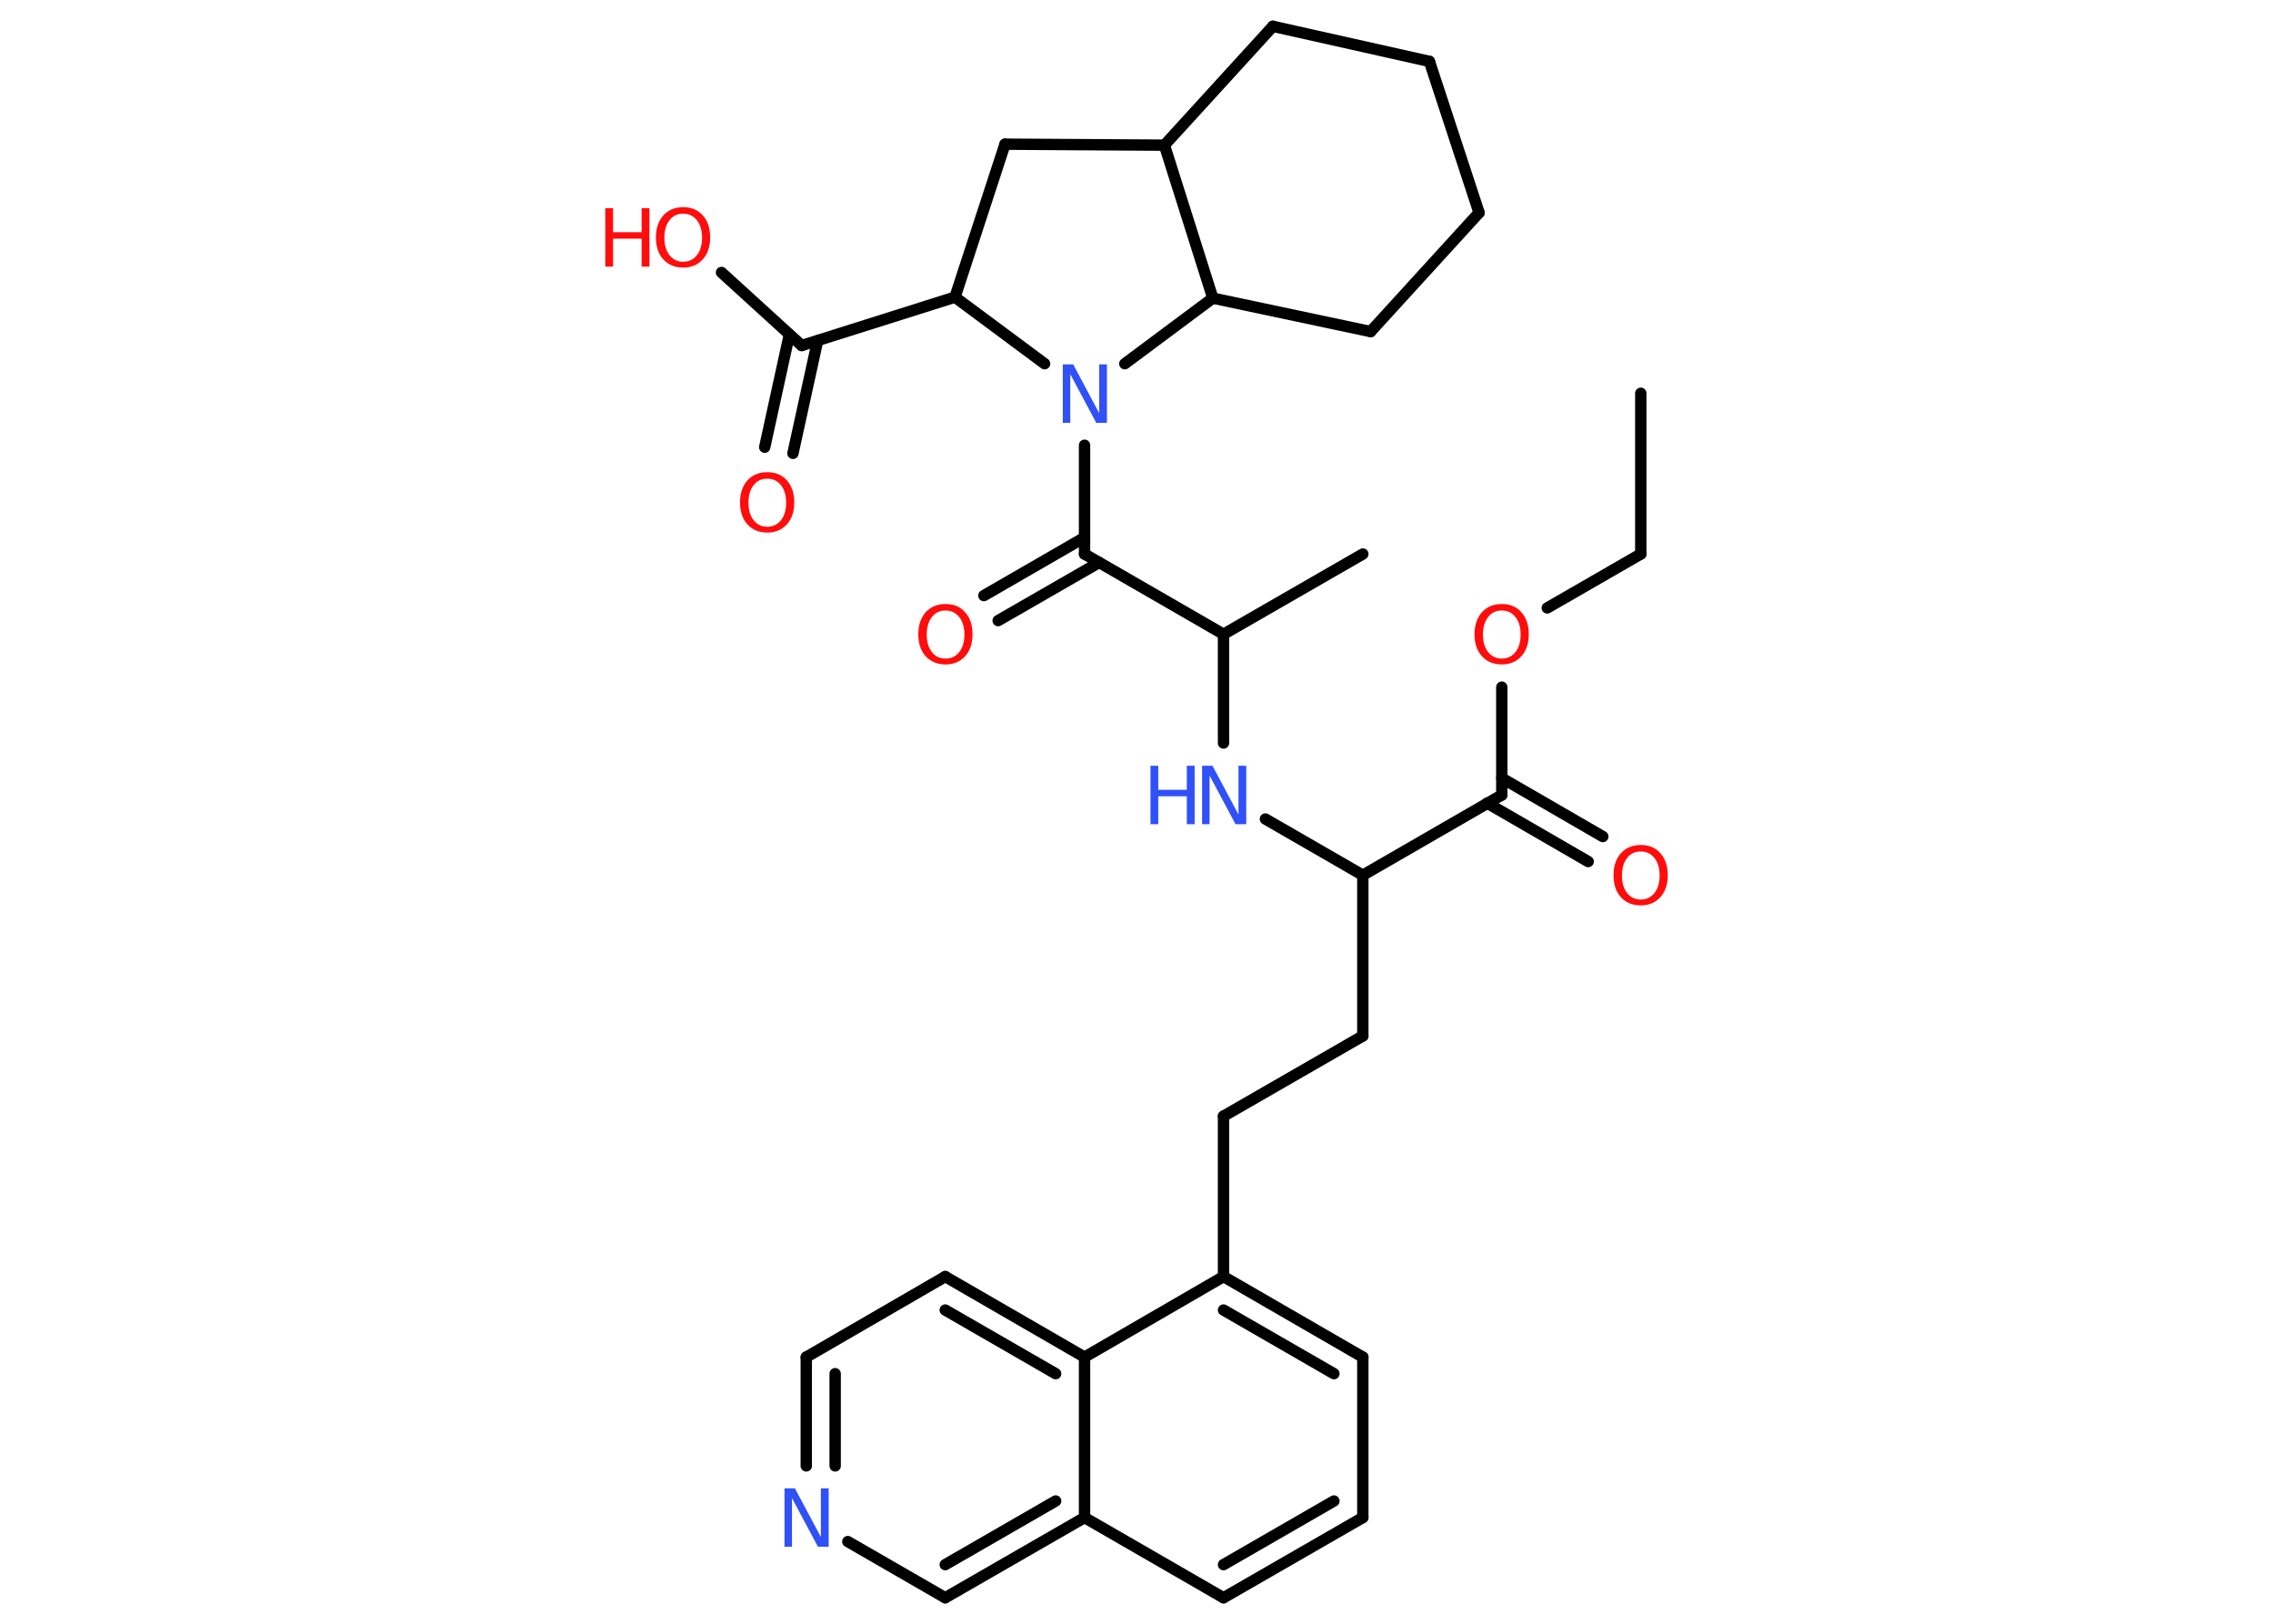 <?xml version='1.0' encoding='UTF-8'?>
<!DOCTYPE svg PUBLIC "-//W3C//DTD SVG 1.1//EN" "http://www.w3.org/Graphics/SVG/1.1/DTD/svg11.dtd">
<svg version='1.2' xmlns='http://www.w3.org/2000/svg' xmlns:xlink='http://www.w3.org/1999/xlink' width='70.0mm' height='50.0mm' viewBox='0 0 70.0 50.0'>
  <desc>Generated by the Chemistry Development Kit (http://github.com/cdk)</desc>
  <g stroke-linecap='round' stroke-linejoin='round' stroke='#000000' stroke-width='.35' fill='#FF0D0D'>
    <rect x='.0' y='.0' width='70.0' height='50.0' fill='#FFFFFF' stroke='none'/>
    <g id='mol1' class='mol'>
      <line id='mol1bnd1' class='bond' x1='50.53' y1='12.11' x2='50.53' y2='17.06'/>
      <line id='mol1bnd2' class='bond' x1='50.53' y1='17.06' x2='47.65' y2='18.72'/>
      <line id='mol1bnd3' class='bond' x1='46.25' y1='21.16' x2='46.25' y2='24.48'/>
      <g id='mol1bnd4' class='bond'>
        <line x1='46.25' y1='23.96' x2='49.36' y2='25.76'/>
        <line x1='45.8' y1='24.73' x2='48.91' y2='26.53'/>
      </g>
      <line id='mol1bnd5' class='bond' x1='46.25' y1='24.48' x2='41.97' y2='26.95'/>
      <line id='mol1bnd6' class='bond' x1='41.97' y1='26.95' x2='41.97' y2='31.9'/>
      <line id='mol1bnd7' class='bond' x1='41.97' y1='31.9' x2='37.68' y2='34.37'/>
      <line id='mol1bnd8' class='bond' x1='37.68' y1='34.37' x2='37.68' y2='39.31'/>
      <g id='mol1bnd9' class='bond'>
        <line x1='41.97' y1='41.79' x2='37.68' y2='39.31'/>
        <line x1='41.08' y1='42.3' x2='37.68' y2='40.34'/>
      </g>
      <line id='mol1bnd10' class='bond' x1='41.97' y1='41.79' x2='41.97' y2='46.73'/>
      <g id='mol1bnd11' class='bond'>
        <line x1='37.68' y1='49.2' x2='41.97' y2='46.73'/>
        <line x1='37.68' y1='48.18' x2='41.08' y2='46.22'/>
      </g>
      <line id='mol1bnd12' class='bond' x1='37.68' y1='49.2' x2='33.4' y2='46.73'/>
      <g id='mol1bnd13' class='bond'>
        <line x1='29.11' y1='49.2' x2='33.4' y2='46.73'/>
        <line x1='29.11' y1='48.18' x2='32.51' y2='46.22'/>
      </g>
      <line id='mol1bnd14' class='bond' x1='29.11' y1='49.2' x2='26.11' y2='47.47'/>
      <g id='mol1bnd15' class='bond'>
        <line x1='24.83' y1='41.79' x2='24.83' y2='45.14'/>
        <line x1='25.72' y1='42.3' x2='25.72' y2='45.14'/>
      </g>
      <line id='mol1bnd16' class='bond' x1='24.83' y1='41.79' x2='29.11' y2='39.31'/>
      <g id='mol1bnd17' class='bond'>
        <line x1='33.4' y1='41.79' x2='29.11' y2='39.31'/>
        <line x1='32.51' y1='42.3' x2='29.11' y2='40.34'/>
      </g>
      <line id='mol1bnd18' class='bond' x1='37.68' y1='39.31' x2='33.4' y2='41.79'/>
      <line id='mol1bnd19' class='bond' x1='33.4' y1='46.73' x2='33.4' y2='41.79'/>
      <line id='mol1bnd20' class='bond' x1='41.97' y1='26.95' x2='38.97' y2='25.22'/>
      <line id='mol1bnd21' class='bond' x1='37.68' y1='22.88' x2='37.68' y2='19.53'/>
      <line id='mol1bnd22' class='bond' x1='37.68' y1='19.53' x2='41.97' y2='17.06'/>
      <line id='mol1bnd23' class='bond' x1='37.68' y1='19.53' x2='33.4' y2='17.06'/>
      <g id='mol1bnd24' class='bond'>
        <line x1='33.85' y1='17.32' x2='30.74' y2='19.11'/>
        <line x1='33.4' y1='16.55' x2='30.3' y2='18.34'/>
      </g>
      <line id='mol1bnd25' class='bond' x1='33.4' y1='17.06' x2='33.4' y2='13.71'/>
      <line id='mol1bnd26' class='bond' x1='32.17' y1='11.2' x2='29.41' y2='9.15'/>
      <line id='mol1bnd27' class='bond' x1='29.41' y1='9.15' x2='24.69' y2='10.64'/>
      <g id='mol1bnd28' class='bond'>
        <line x1='25.18' y1='10.49' x2='24.42' y2='13.96'/>
        <line x1='24.31' y1='10.3' x2='23.55' y2='13.77'/>
      </g>
      <line id='mol1bnd29' class='bond' x1='24.69' y1='10.64' x2='22.22' y2='8.39'/>
      <line id='mol1bnd30' class='bond' x1='29.41' y1='9.15' x2='30.95' y2='4.44'/>
      <line id='mol1bnd31' class='bond' x1='30.95' y1='4.44' x2='35.86' y2='4.47'/>
      <line id='mol1bnd32' class='bond' x1='35.86' y1='4.47' x2='39.2' y2='.81'/>
      <line id='mol1bnd33' class='bond' x1='39.2' y1='.81' x2='44.02' y2='1.89'/>
      <line id='mol1bnd34' class='bond' x1='44.02' y1='1.89' x2='45.55' y2='6.55'/>
      <line id='mol1bnd35' class='bond' x1='45.55' y1='6.55' x2='42.21' y2='10.21'/>
      <line id='mol1bnd36' class='bond' x1='42.21' y1='10.21' x2='37.35' y2='9.18'/>
      <line id='mol1bnd37' class='bond' x1='35.86' y1='4.47' x2='37.35' y2='9.18'/>
      <line id='mol1bnd38' class='bond' x1='34.64' y1='11.2' x2='37.35' y2='9.18'/>
      <path id='mol1atm3' class='atom' d='M46.25 18.8q-.27 .0 -.42 .2q-.16 .2 -.16 .54q.0 .34 .16 .54q.16 .2 .42 .2q.26 .0 .42 -.2q.16 -.2 .16 -.54q.0 -.34 -.16 -.54q-.16 -.2 -.42 -.2zM46.25 18.6q.38 .0 .6 .25q.23 .25 .23 .68q.0 .43 -.23 .68q-.23 .25 -.6 .25q-.38 .0 -.61 -.25q-.23 -.25 -.23 -.68q.0 -.42 .23 -.68q.23 -.25 .61 -.25z' stroke='none'/>
      <path id='mol1atm5' class='atom' d='M50.53 26.22q-.27 .0 -.42 .2q-.16 .2 -.16 .54q.0 .34 .16 .54q.16 .2 .42 .2q.26 .0 .42 -.2q.16 -.2 .16 -.54q.0 -.34 -.16 -.54q-.16 -.2 -.42 -.2zM50.53 26.02q.38 .0 .6 .25q.23 .25 .23 .68q.0 .43 -.23 .68q-.23 .25 -.6 .25q-.38 .0 -.61 -.25q-.23 -.25 -.23 -.68q.0 -.42 .23 -.68q.23 -.25 .61 -.25z' stroke='none'/>
      <path id='mol1atm15' class='atom' d='M24.15 45.83h.33l.8 1.5v-1.5h.24v1.8h-.33l-.8 -1.5v1.5h-.23v-1.8z' stroke='none' fill='#3050F8'/>
      <g id='mol1atm19' class='atom'>
        <path d='M37.01 23.58h.33l.8 1.5v-1.5h.24v1.8h-.33l-.8 -1.5v1.5h-.23v-1.8z' stroke='none' fill='#3050F8'/>
        <path d='M35.43 23.58h.24v.74h.88v-.74h.24v1.8h-.24v-.86h-.88v.86h-.24v-1.8z' stroke='none' fill='#3050F8'/>
      </g>
      <path id='mol1atm23' class='atom' d='M29.12 18.8q-.27 .0 -.42 .2q-.16 .2 -.16 .54q.0 .34 .16 .54q.16 .2 .42 .2q.26 .0 .42 -.2q.16 -.2 .16 -.54q.0 -.34 -.16 -.54q-.16 -.2 -.42 -.2zM29.12 18.6q.38 .0 .6 .25q.23 .25 .23 .68q.0 .43 -.23 .68q-.23 .25 -.6 .25q-.38 .0 -.61 -.25q-.23 -.25 -.23 -.68q.0 -.42 .23 -.68q.23 -.25 .61 -.25z' stroke='none'/>
      <path id='mol1atm24' class='atom' d='M32.72 11.22h.33l.8 1.5v-1.5h.24v1.8h-.33l-.8 -1.5v1.5h-.23v-1.8z' stroke='none' fill='#3050F8'/>
      <path id='mol1atm27' class='atom' d='M23.63 14.74q-.27 .0 -.42 .2q-.16 .2 -.16 .54q.0 .34 .16 .54q.16 .2 .42 .2q.26 .0 .42 -.2q.16 -.2 .16 -.54q.0 -.34 -.16 -.54q-.16 -.2 -.42 -.2zM23.63 14.54q.38 .0 .6 .25q.23 .25 .23 .68q.0 .43 -.23 .68q-.23 .25 -.6 .25q-.38 .0 -.61 -.25q-.23 -.25 -.23 -.68q.0 -.42 .23 -.68q.23 -.25 .61 -.25z' stroke='none'/>
      <g id='mol1atm28' class='atom'>
        <path d='M21.04 6.58q-.27 .0 -.42 .2q-.16 .2 -.16 .54q.0 .34 .16 .54q.16 .2 .42 .2q.26 .0 .42 -.2q.16 -.2 .16 -.54q.0 -.34 -.16 -.54q-.16 -.2 -.42 -.2zM21.04 6.38q.38 .0 .6 .25q.23 .25 .23 .68q.0 .43 -.23 .68q-.23 .25 -.6 .25q-.38 .0 -.61 -.25q-.23 -.25 -.23 -.68q.0 -.42 .23 -.68q.23 -.25 .61 -.25z' stroke='none'/>
        <path d='M18.64 6.41h.24v.74h.88v-.74h.24v1.8h-.24v-.86h-.88v.86h-.24v-1.8z' stroke='none'/>
      </g>
    </g>
  </g>
</svg>
